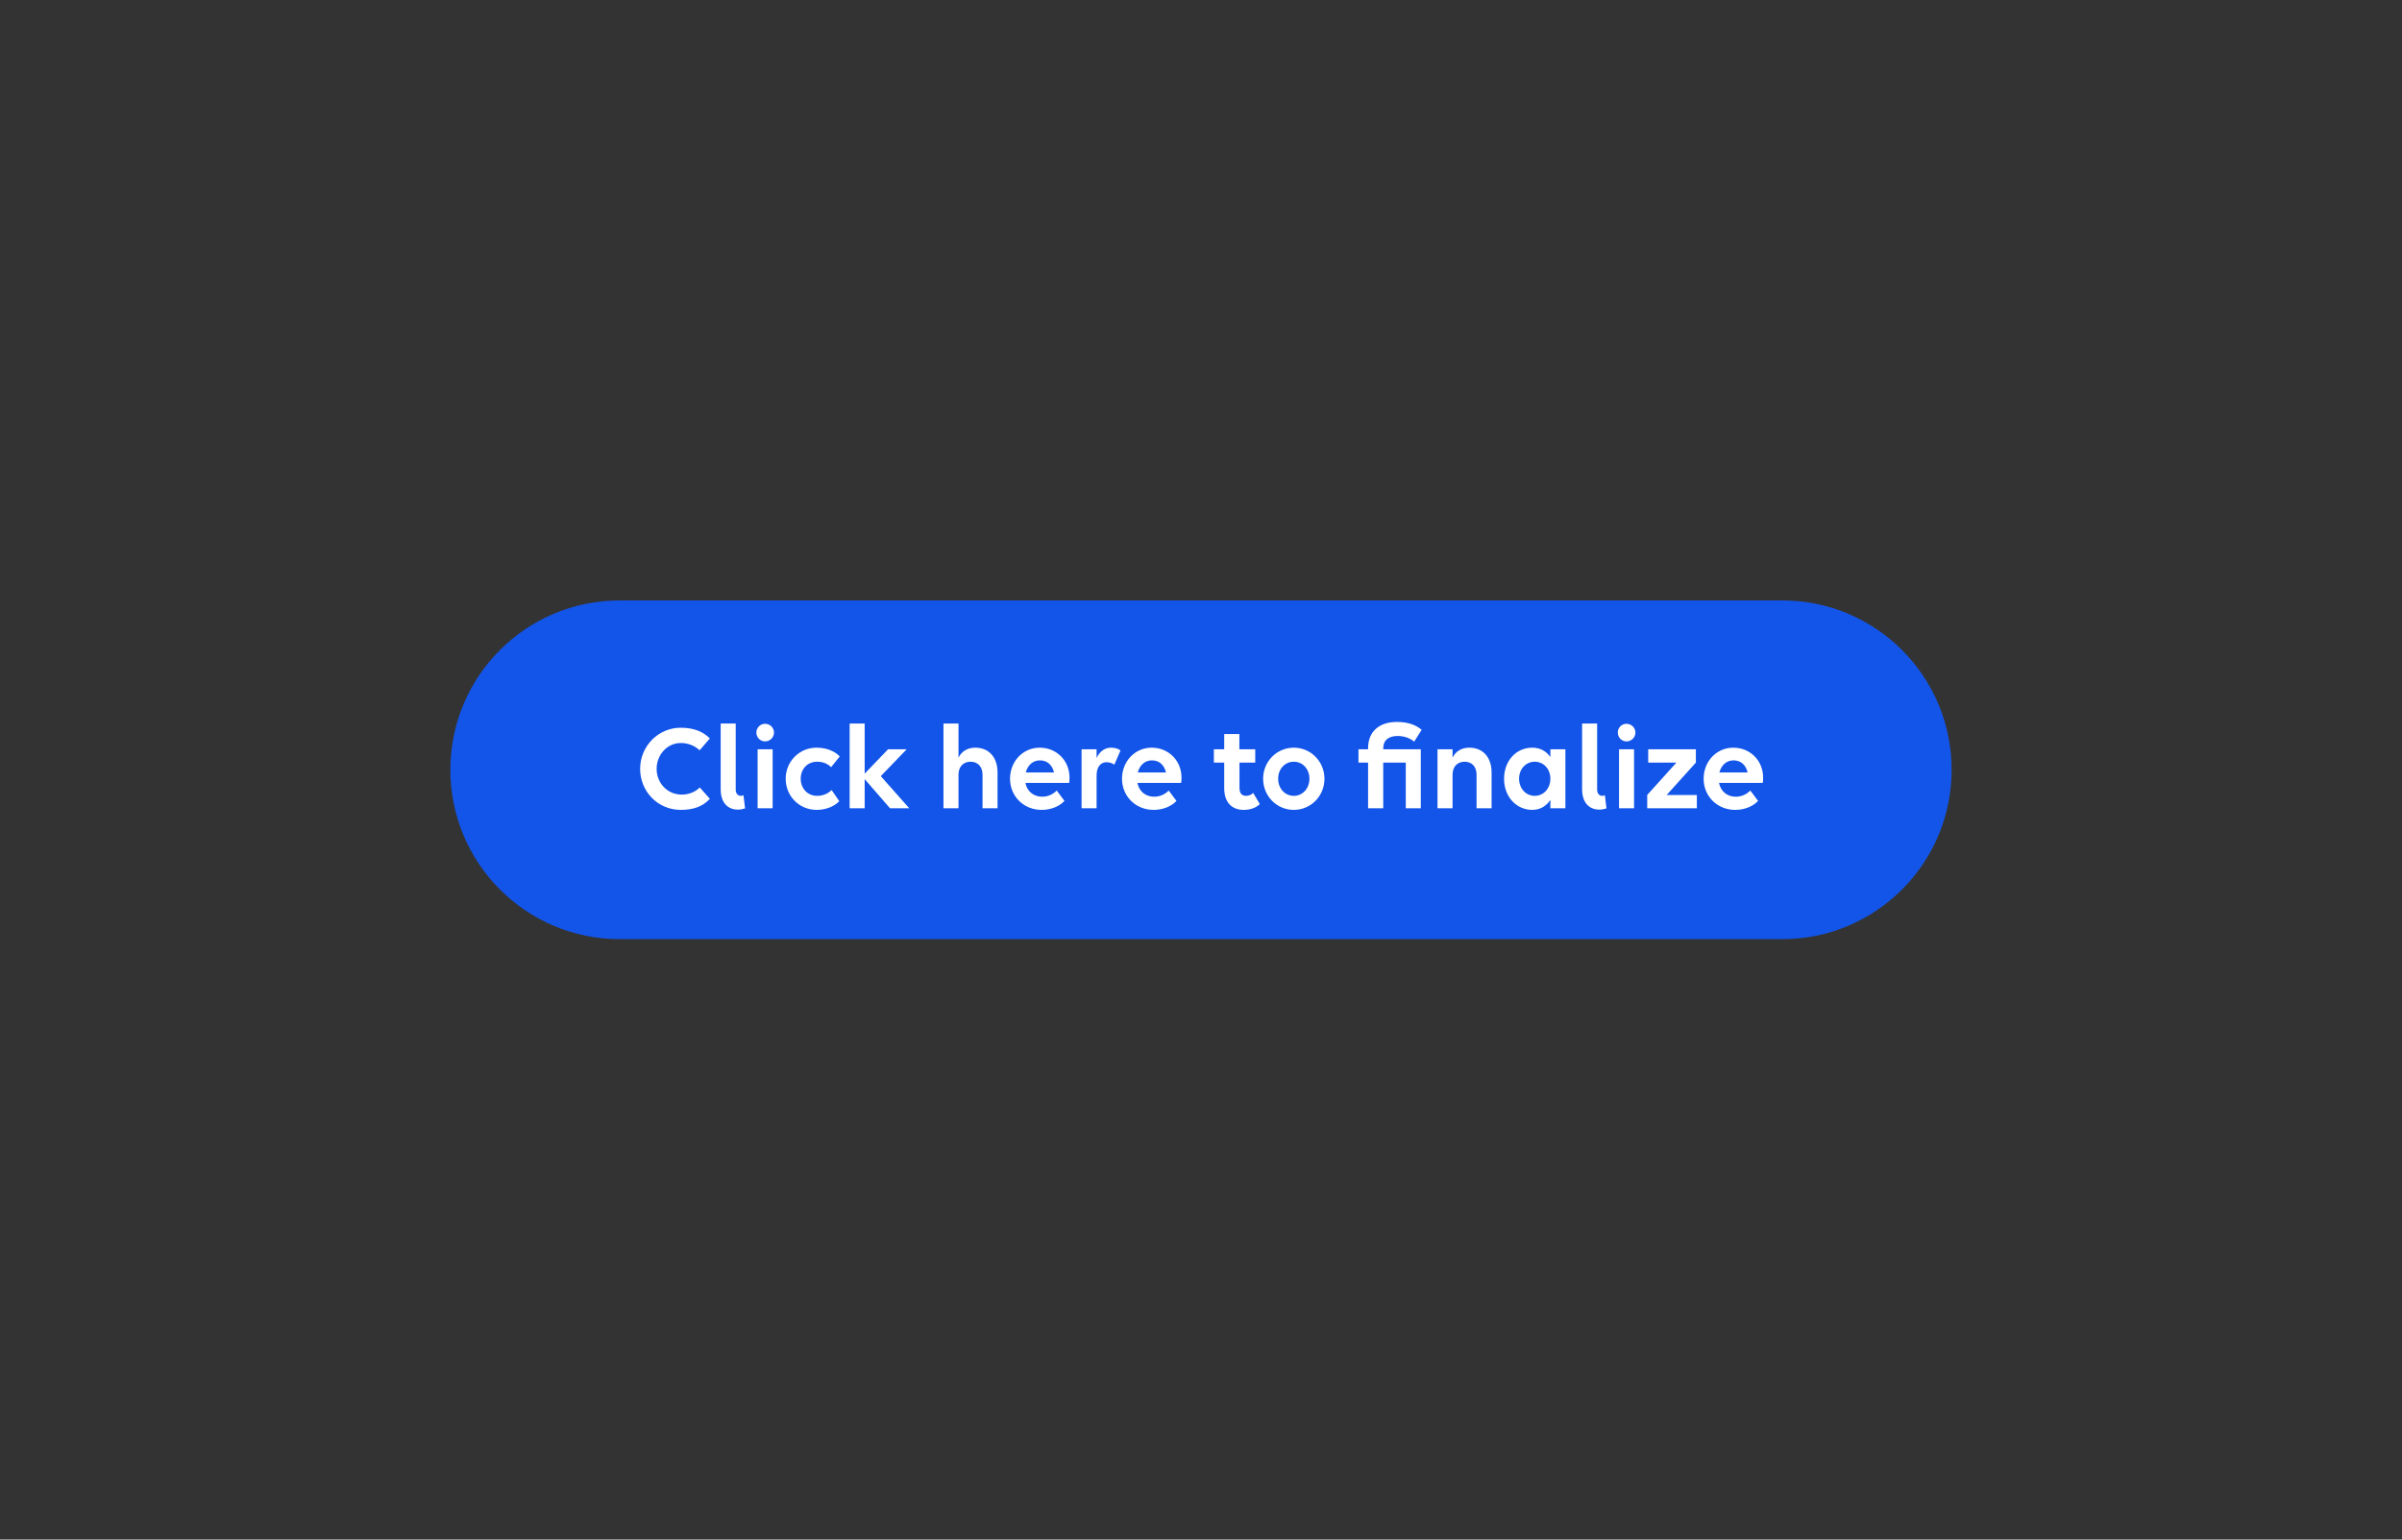 <svg width="312" height="200" viewBox="0 0 312 200" fill="none" xmlns="http://www.w3.org/2000/svg">
<rect x="0" y="0" width="312" height="200" fill="#333333" stroke="none"/>
<path d="M58.5 100C58.5 87.85 68.35 78 80.5 78H231.5C243.65 78 253.5 87.85 253.5 100C253.5 112.15 243.65 122 231.5 122H80.5C68.35 122 58.5 112.15 58.5 100Z" fill="#1355E9"/>
<path d="M92.204 95.928L90.876 97.464C90.284 96.92 89.452 96.52 88.428 96.52C86.684 96.52 85.292 98.024 85.292 99.88C85.292 101.72 86.684 103.224 88.556 103.224C89.436 103.224 90.316 102.888 90.892 102.296L92.204 103.768C91.308 104.76 90.076 105.208 88.428 105.208C85.436 105.208 83.148 102.808 83.148 99.88C83.148 96.92 85.516 94.536 88.412 94.536C90.14 94.536 91.356 95.064 92.204 95.928ZM96.571 103.304L96.779 105.016C96.491 105.112 96.123 105.176 95.835 105.176C94.731 105.176 93.611 104.472 93.611 102.52V93.992H95.563V102.568C95.563 103.16 95.899 103.384 96.251 103.384C96.347 103.384 96.475 103.352 96.571 103.304ZM99.384 96.312C98.744 96.312 98.248 95.8 98.248 95.16C98.248 94.536 98.744 94.024 99.384 94.024C100.008 94.024 100.536 94.536 100.536 95.16C100.536 95.8 100.008 96.312 99.384 96.312ZM100.36 105H98.408V97.336H100.36V105ZM107.957 99.656C107.461 99.192 106.901 98.952 106.133 98.952C104.853 98.952 104.005 99.928 104.005 101.16C104.005 102.392 104.869 103.384 106.133 103.384C106.901 103.384 107.525 103.112 108.021 102.632L109.013 104.072C108.405 104.744 107.285 105.208 106.085 105.208C103.797 105.208 102.053 103.4 102.053 101.16C102.053 98.936 103.813 97.128 106.053 97.128C107.349 97.128 108.389 97.56 109.077 98.264L107.957 99.656ZM112.313 105H110.361V93.992H112.313V100.504L115.353 97.336H117.769L114.409 100.824L118.105 105H115.609L112.313 101.208V105ZM122.549 105V93.992H124.501V98.424C124.901 97.608 125.669 97.128 126.677 97.128C128.437 97.128 129.573 98.36 129.573 100.36V105H127.621V100.648C127.621 99.608 127.029 98.952 126.069 98.952C125.109 98.952 124.501 99.608 124.501 100.648V105H122.549ZM135.306 105.208C132.922 105.208 131.194 103.4 131.194 101.16C131.194 98.936 132.842 97.128 135.05 97.128C137.242 97.128 138.922 98.808 138.922 101.016C138.922 101.272 138.906 101.576 138.874 101.704H133.194C133.402 102.76 134.202 103.496 135.37 103.496C136.154 103.496 136.81 103.16 137.258 102.696L138.266 104.04C137.674 104.696 136.586 105.208 135.306 105.208ZM135.082 98.776C134.154 98.776 133.482 99.416 133.242 100.344H136.906C136.666 99.32 135.978 98.776 135.082 98.776ZM140.486 105V97.336H142.438V98.472C142.806 97.656 143.462 97.128 144.326 97.128C144.838 97.128 145.254 97.256 145.542 97.496L144.742 99.336C144.486 99.144 144.102 99.016 143.718 99.016C142.95 99.016 142.438 99.672 142.438 100.712V105H140.486ZM149.852 105.208C147.468 105.208 145.74 103.4 145.74 101.16C145.74 98.936 147.388 97.128 149.596 97.128C151.788 97.128 153.468 98.808 153.468 101.016C153.468 101.272 153.452 101.576 153.42 101.704H147.74C147.948 102.76 148.748 103.496 149.916 103.496C150.7 103.496 151.356 103.16 151.804 102.696L152.812 104.04C152.22 104.696 151.132 105.208 149.852 105.208ZM149.628 98.776C148.7 98.776 148.028 99.416 147.788 100.344H151.452C151.212 99.32 150.524 98.776 149.628 98.776ZM157.671 99.064V97.336H159.015V95.352H160.983V97.336H163.047V99.064H160.999V102.328C160.999 103.048 161.287 103.384 161.863 103.384C162.231 103.384 162.583 103.224 162.775 103L163.639 104.456C163.223 104.872 162.503 105.208 161.559 105.208C160.007 105.208 159.015 104.248 159.015 102.376V99.064H157.671ZM168.053 105.208C165.829 105.208 164.069 103.4 164.069 101.16C164.069 98.936 165.829 97.128 168.053 97.128C170.277 97.128 172.037 98.936 172.037 101.16C172.037 103.4 170.277 105.208 168.053 105.208ZM168.053 103.384C169.237 103.384 170.085 102.392 170.085 101.16C170.085 99.928 169.237 98.952 168.053 98.952C166.869 98.952 166.021 99.928 166.021 101.16C166.021 102.392 166.869 103.384 168.053 103.384ZM176.455 99.064V97.336H177.703V97.192C177.703 95.08 179.095 93.784 181.447 93.784C182.935 93.784 183.943 94.2 184.663 94.808L183.687 96.344C183.191 95.896 182.359 95.608 181.559 95.608C180.375 95.608 179.671 96.136 179.671 97.24V97.336H184.551V105H182.599V99.064H179.671V105H177.703V99.064H176.455ZM186.721 105V97.336H188.673V98.424C189.073 97.608 189.841 97.128 190.849 97.128C192.609 97.128 193.745 98.36 193.745 100.36V105H191.793V100.648C191.793 99.608 191.201 98.952 190.241 98.952C189.281 98.952 188.673 99.608 188.673 100.648V105H186.721ZM199.029 105.208C197.013 105.208 195.365 103.56 195.365 101.16C195.365 98.856 196.917 97.128 199.029 97.128C200.069 97.128 200.869 97.592 201.381 98.344V97.336H203.333V105H201.381V103.912C200.869 104.696 200.069 105.208 199.029 105.208ZM199.349 103.384C200.533 103.384 201.381 102.392 201.381 101.16C201.381 99.928 200.533 98.952 199.349 98.952C198.165 98.952 197.317 99.928 197.317 101.16C197.317 102.392 198.165 103.384 199.349 103.384ZM208.462 103.304L208.67 105.016C208.382 105.112 208.014 105.176 207.726 105.176C206.622 105.176 205.502 104.472 205.502 102.52V93.992H207.454V102.568C207.454 103.16 207.79 103.384 208.142 103.384C208.238 103.384 208.366 103.352 208.462 103.304ZM211.275 96.312C210.635 96.312 210.139 95.8 210.139 95.16C210.139 94.536 210.635 94.024 211.275 94.024C211.899 94.024 212.427 94.536 212.427 95.16C212.427 95.8 211.899 96.312 211.275 96.312ZM212.251 105H210.299V97.336H212.251V105ZM213.96 103.272L217.752 99.064H214.088V97.336H220.28V99.064L216.488 103.272H220.408V105H213.96V103.272ZM225.399 105.208C223.015 105.208 221.287 103.4 221.287 101.16C221.287 98.936 222.935 97.128 225.143 97.128C227.335 97.128 229.015 98.808 229.015 101.016C229.015 101.272 228.999 101.576 228.967 101.704H223.287C223.495 102.76 224.295 103.496 225.463 103.496C226.247 103.496 226.903 103.16 227.351 102.696L228.359 104.04C227.767 104.696 226.679 105.208 225.399 105.208ZM225.175 98.776C224.247 98.776 223.575 99.416 223.335 100.344H226.999C226.759 99.32 226.071 98.776 225.175 98.776Z" fill="white"/>
</svg>
